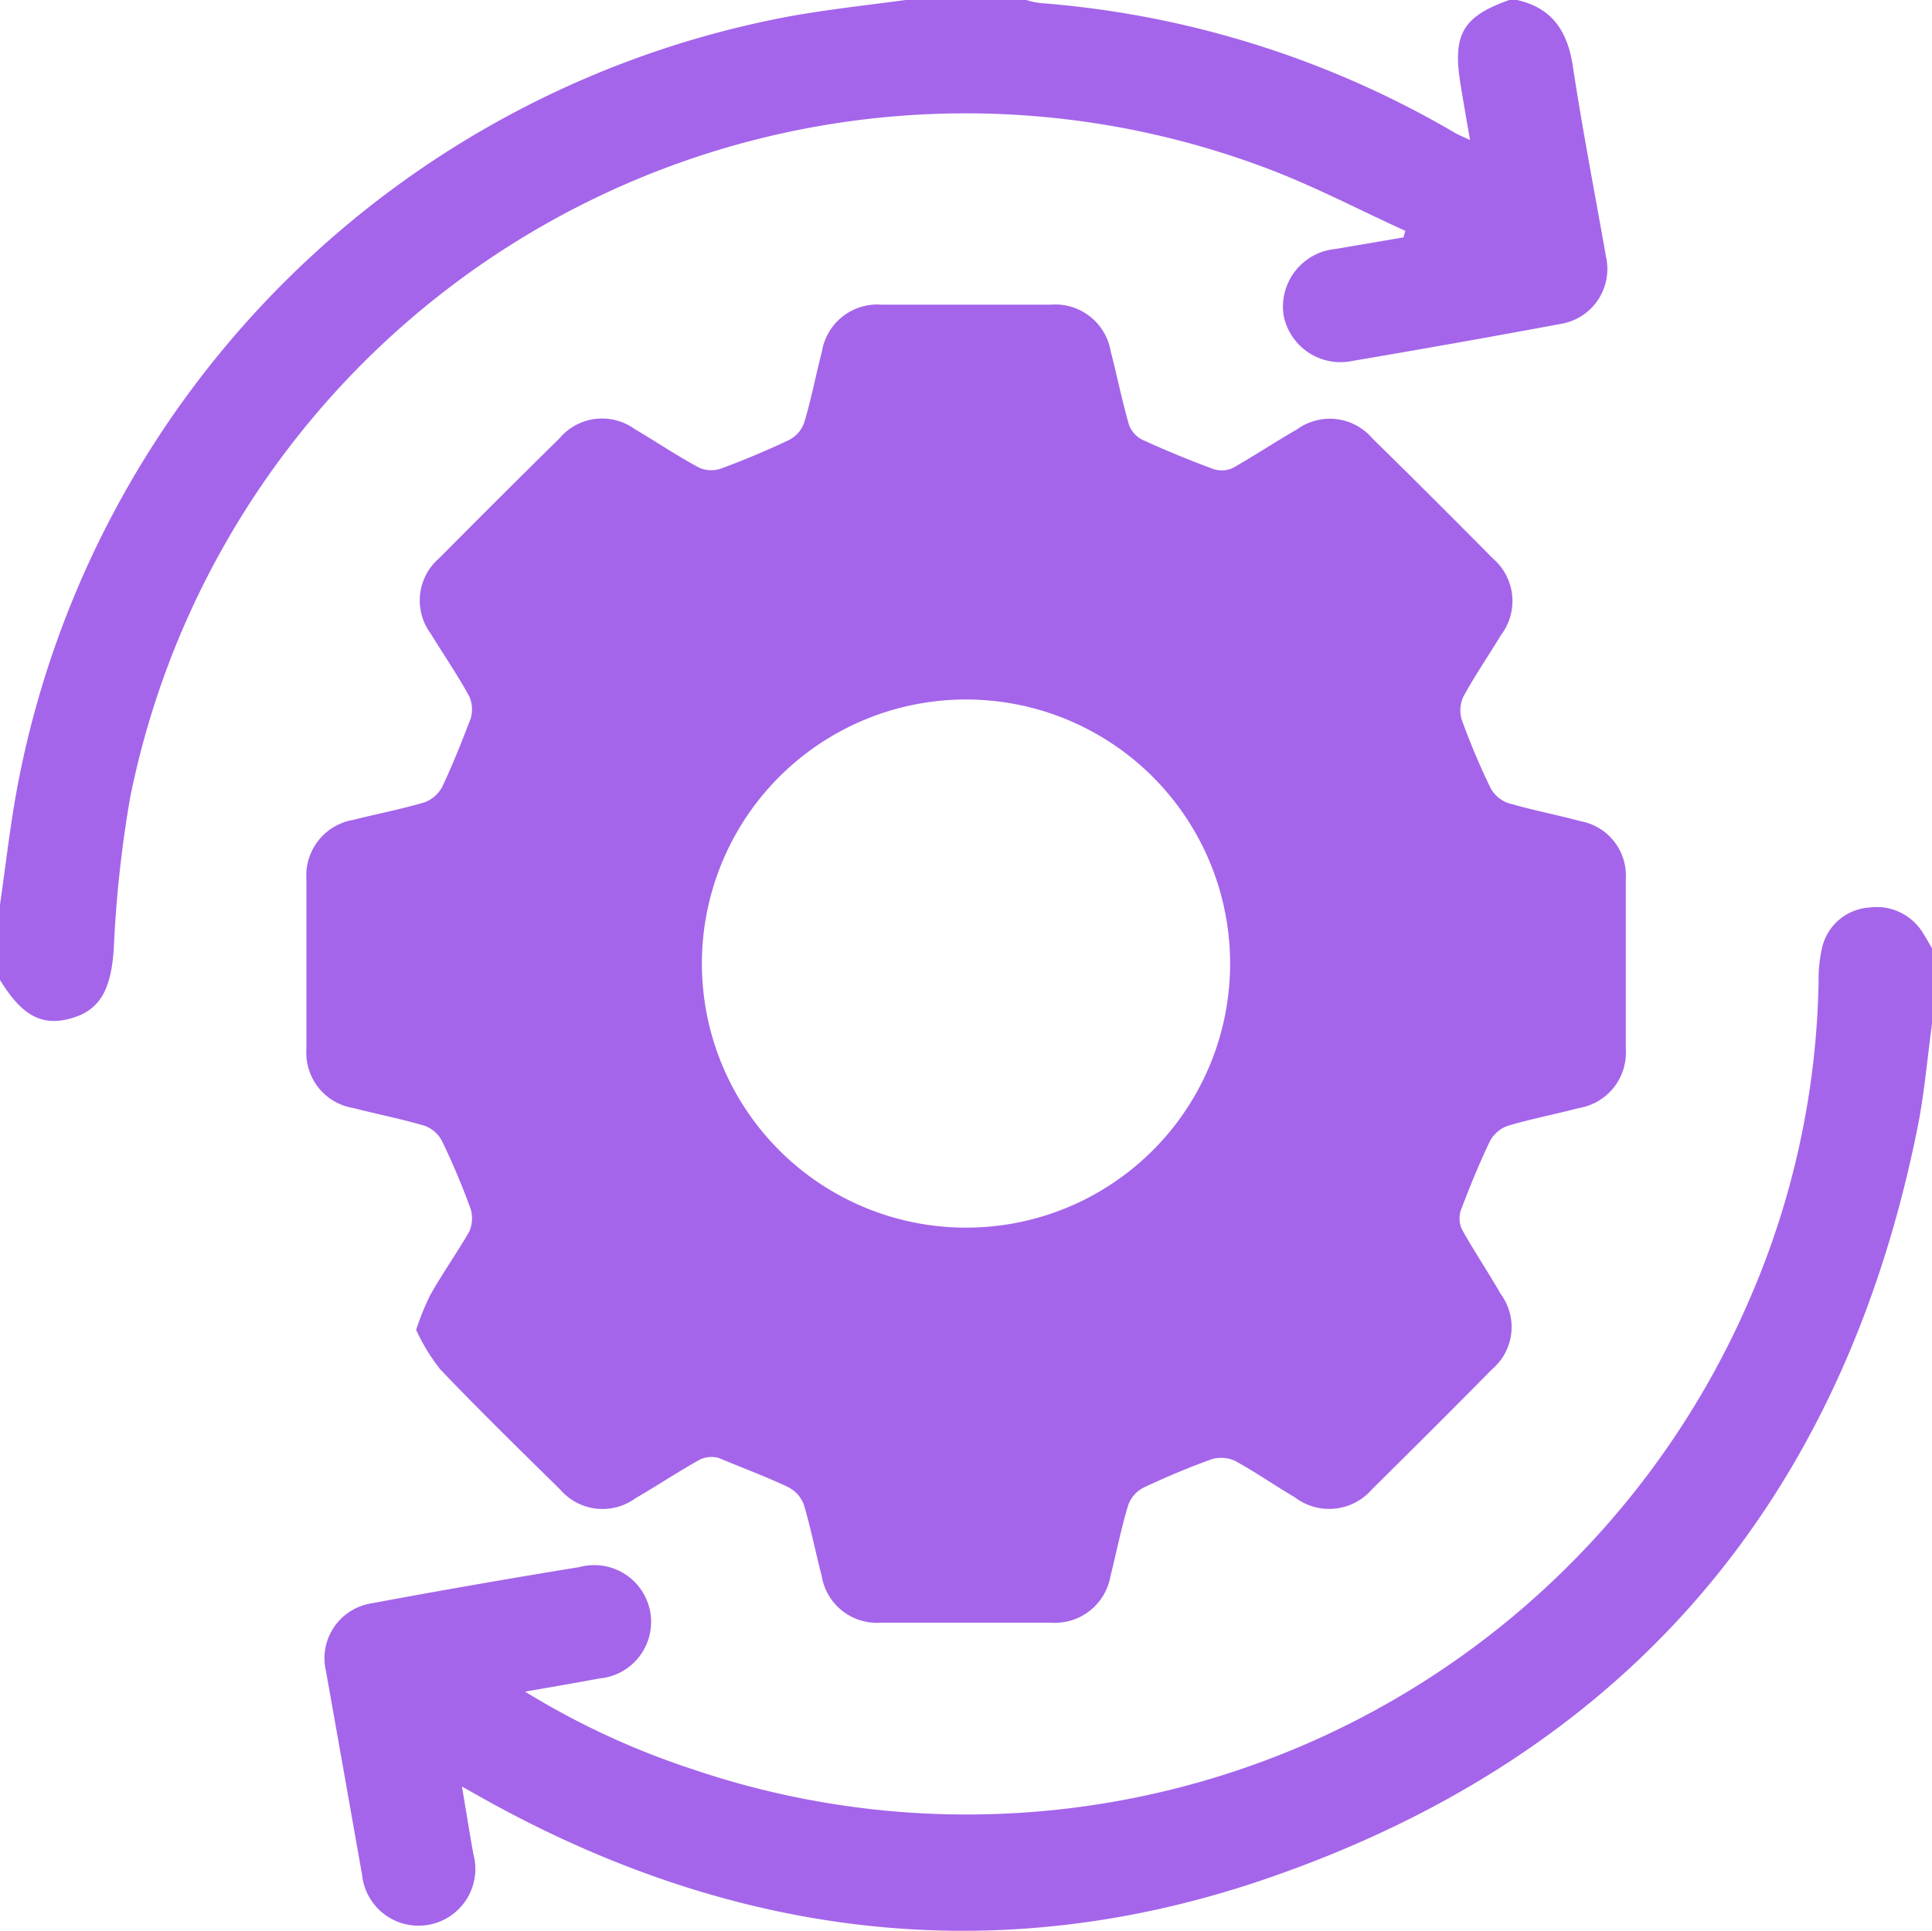 <svg xmlns="http://www.w3.org/2000/svg" viewBox="0 0 100 99.95"><defs><style>.cls-1{fill:#a465ea;}</style></defs><g id="Layer_2" data-name="Layer 2"><g id="Layer_1-2" data-name="Layer 1"><path class="cls-1" d="M100,53c-.25,1.83-.4,3.68-.77,5.48C95.3,77.87,84,91,65.29,97.34c-14,4.73-27.65,2.89-40.53-4.38l-.85-.48c.22,1.29.39,2.39.59,3.49a2.94,2.94,0,1,1-5.76,1.08q-.93-5.28-1.87-10.55A2.88,2.88,0,0,1,19.22,83Q24.59,82,30,81.12a2.94,2.94,0,1,1,1,5.77c-1.2.23-2.41.43-3.82.68a40.67,40.67,0,0,0,8.62,4A44.12,44.12,0,0,0,90.56,67.25,43.1,43.1,0,0,0,94.13,50.8a7.36,7.36,0,0,1,.2-1.82,2.69,2.69,0,0,1,2.42-2,2.81,2.81,0,0,1,2.82,1.38c.15.24.29.49.43.73Z"/><path class="cls-1" d="M78.52,0c1.83.41,2.62,1.63,2.89,3.43.5,3.3,1.14,6.58,1.72,9.88a2.88,2.88,0,0,1-2.36,3.46q-5.37,1-10.75,1.91a3,3,0,0,1-3.58-2.35,3,3,0,0,1,2.68-3.44l3.52-.6.1-.34c-2.47-1.12-4.88-2.4-7.42-3.33A44.11,44.11,0,0,0,6.74,41.27a61.87,61.87,0,0,0-.85,7.83c-.14,2.13-.71,3.21-2.26,3.63s-2.55-.25-3.63-2v-3.9c.32-2.21.56-4.43,1-6.62A50,50,0,0,1,41.29.77C43.14.46,45,.25,46.88,0h6.24a4,4,0,0,0,.75.16A50,50,0,0,1,75.33,6.89c.2.11.42.2.76.36-.19-1.08-.35-2-.5-2.93C75.18,1.77,75.72.85,78.12,0Z"/><path class="cls-1" d="M21.54,68.84a13.3,13.3,0,0,1,.73-1.8c.62-1.1,1.35-2.14,2-3.25a1.68,1.68,0,0,0,.09-1.21c-.43-1.18-.92-2.35-1.47-3.49a1.66,1.66,0,0,0-.9-.81c-1.21-.36-2.46-.6-3.69-.92a2.9,2.9,0,0,1-2.44-3.07q0-4.38,0-8.77a2.92,2.92,0,0,1,2.43-3.08c1.23-.31,2.48-.55,3.69-.91a1.7,1.7,0,0,0,.91-.8c.54-1.14,1-2.31,1.46-3.5a1.66,1.66,0,0,0-.07-1.2c-.61-1.11-1.33-2.16-2-3.25a2.88,2.88,0,0,1,.46-3.89q3.09-3.12,6.22-6.2a2.88,2.88,0,0,1,3.89-.48c1.12.66,2.2,1.39,3.34,2a1.54,1.54,0,0,0,1.12.05c1.19-.44,2.36-.93,3.5-1.47a1.59,1.59,0,0,0,.81-.9c.37-1.21.6-2.45.92-3.68a2.91,2.91,0,0,1,3.08-2.44h8.78a2.91,2.91,0,0,1,3.09,2.42c.33,1.26.58,2.53.94,3.78a1.41,1.41,0,0,0,.69.79c1.2.55,2.44,1.06,3.68,1.52a1.38,1.38,0,0,0,1-.05c1.13-.64,2.21-1.36,3.33-2a2.89,2.89,0,0,1,3.9.46q3.14,3.08,6.22,6.2a2.91,2.91,0,0,1,.43,4c-.64,1.06-1.34,2.08-1.93,3.16a1.69,1.69,0,0,0-.09,1.21,36.8,36.8,0,0,0,1.47,3.49,1.66,1.66,0,0,0,.9.81c1.24.37,2.52.61,3.78.95a2.86,2.86,0,0,1,2.34,3q0,4.38,0,8.77a2.91,2.91,0,0,1-2.43,3.08c-1.22.32-2.47.56-3.68.92a1.7,1.7,0,0,0-.92.79c-.56,1.17-1.05,2.37-1.51,3.59a1.36,1.36,0,0,0,.07,1c.63,1.13,1.36,2.21,2,3.33a2.87,2.87,0,0,1-.45,3.89c-2.06,2.09-4.13,4.15-6.21,6.21a2.93,2.93,0,0,1-4,.42C66,76.91,65,76.21,63.92,75.62a1.74,1.74,0,0,0-1.21-.08c-1.19.43-2.36.92-3.5,1.46a1.62,1.62,0,0,0-.81.9c-.37,1.21-.61,2.45-.92,3.68A2.92,2.92,0,0,1,54.4,84q-4.4,0-8.79,0a2.9,2.9,0,0,1-3.08-2.42c-.32-1.23-.56-2.47-.92-3.68a1.66,1.66,0,0,0-.8-.91c-1.17-.56-2.38-1-3.59-1.51a1.39,1.39,0,0,0-1,.08c-1.13.63-2.21,1.35-3.33,2a2.89,2.89,0,0,1-3.9-.46c-2.09-2.05-4.18-4.1-6.2-6.21A10,10,0,0,1,21.54,68.84Zm42.13-18.9A13.67,13.67,0,1,0,50,63.55,13.66,13.66,0,0,0,63.67,49.94Z"/></g></g></svg>